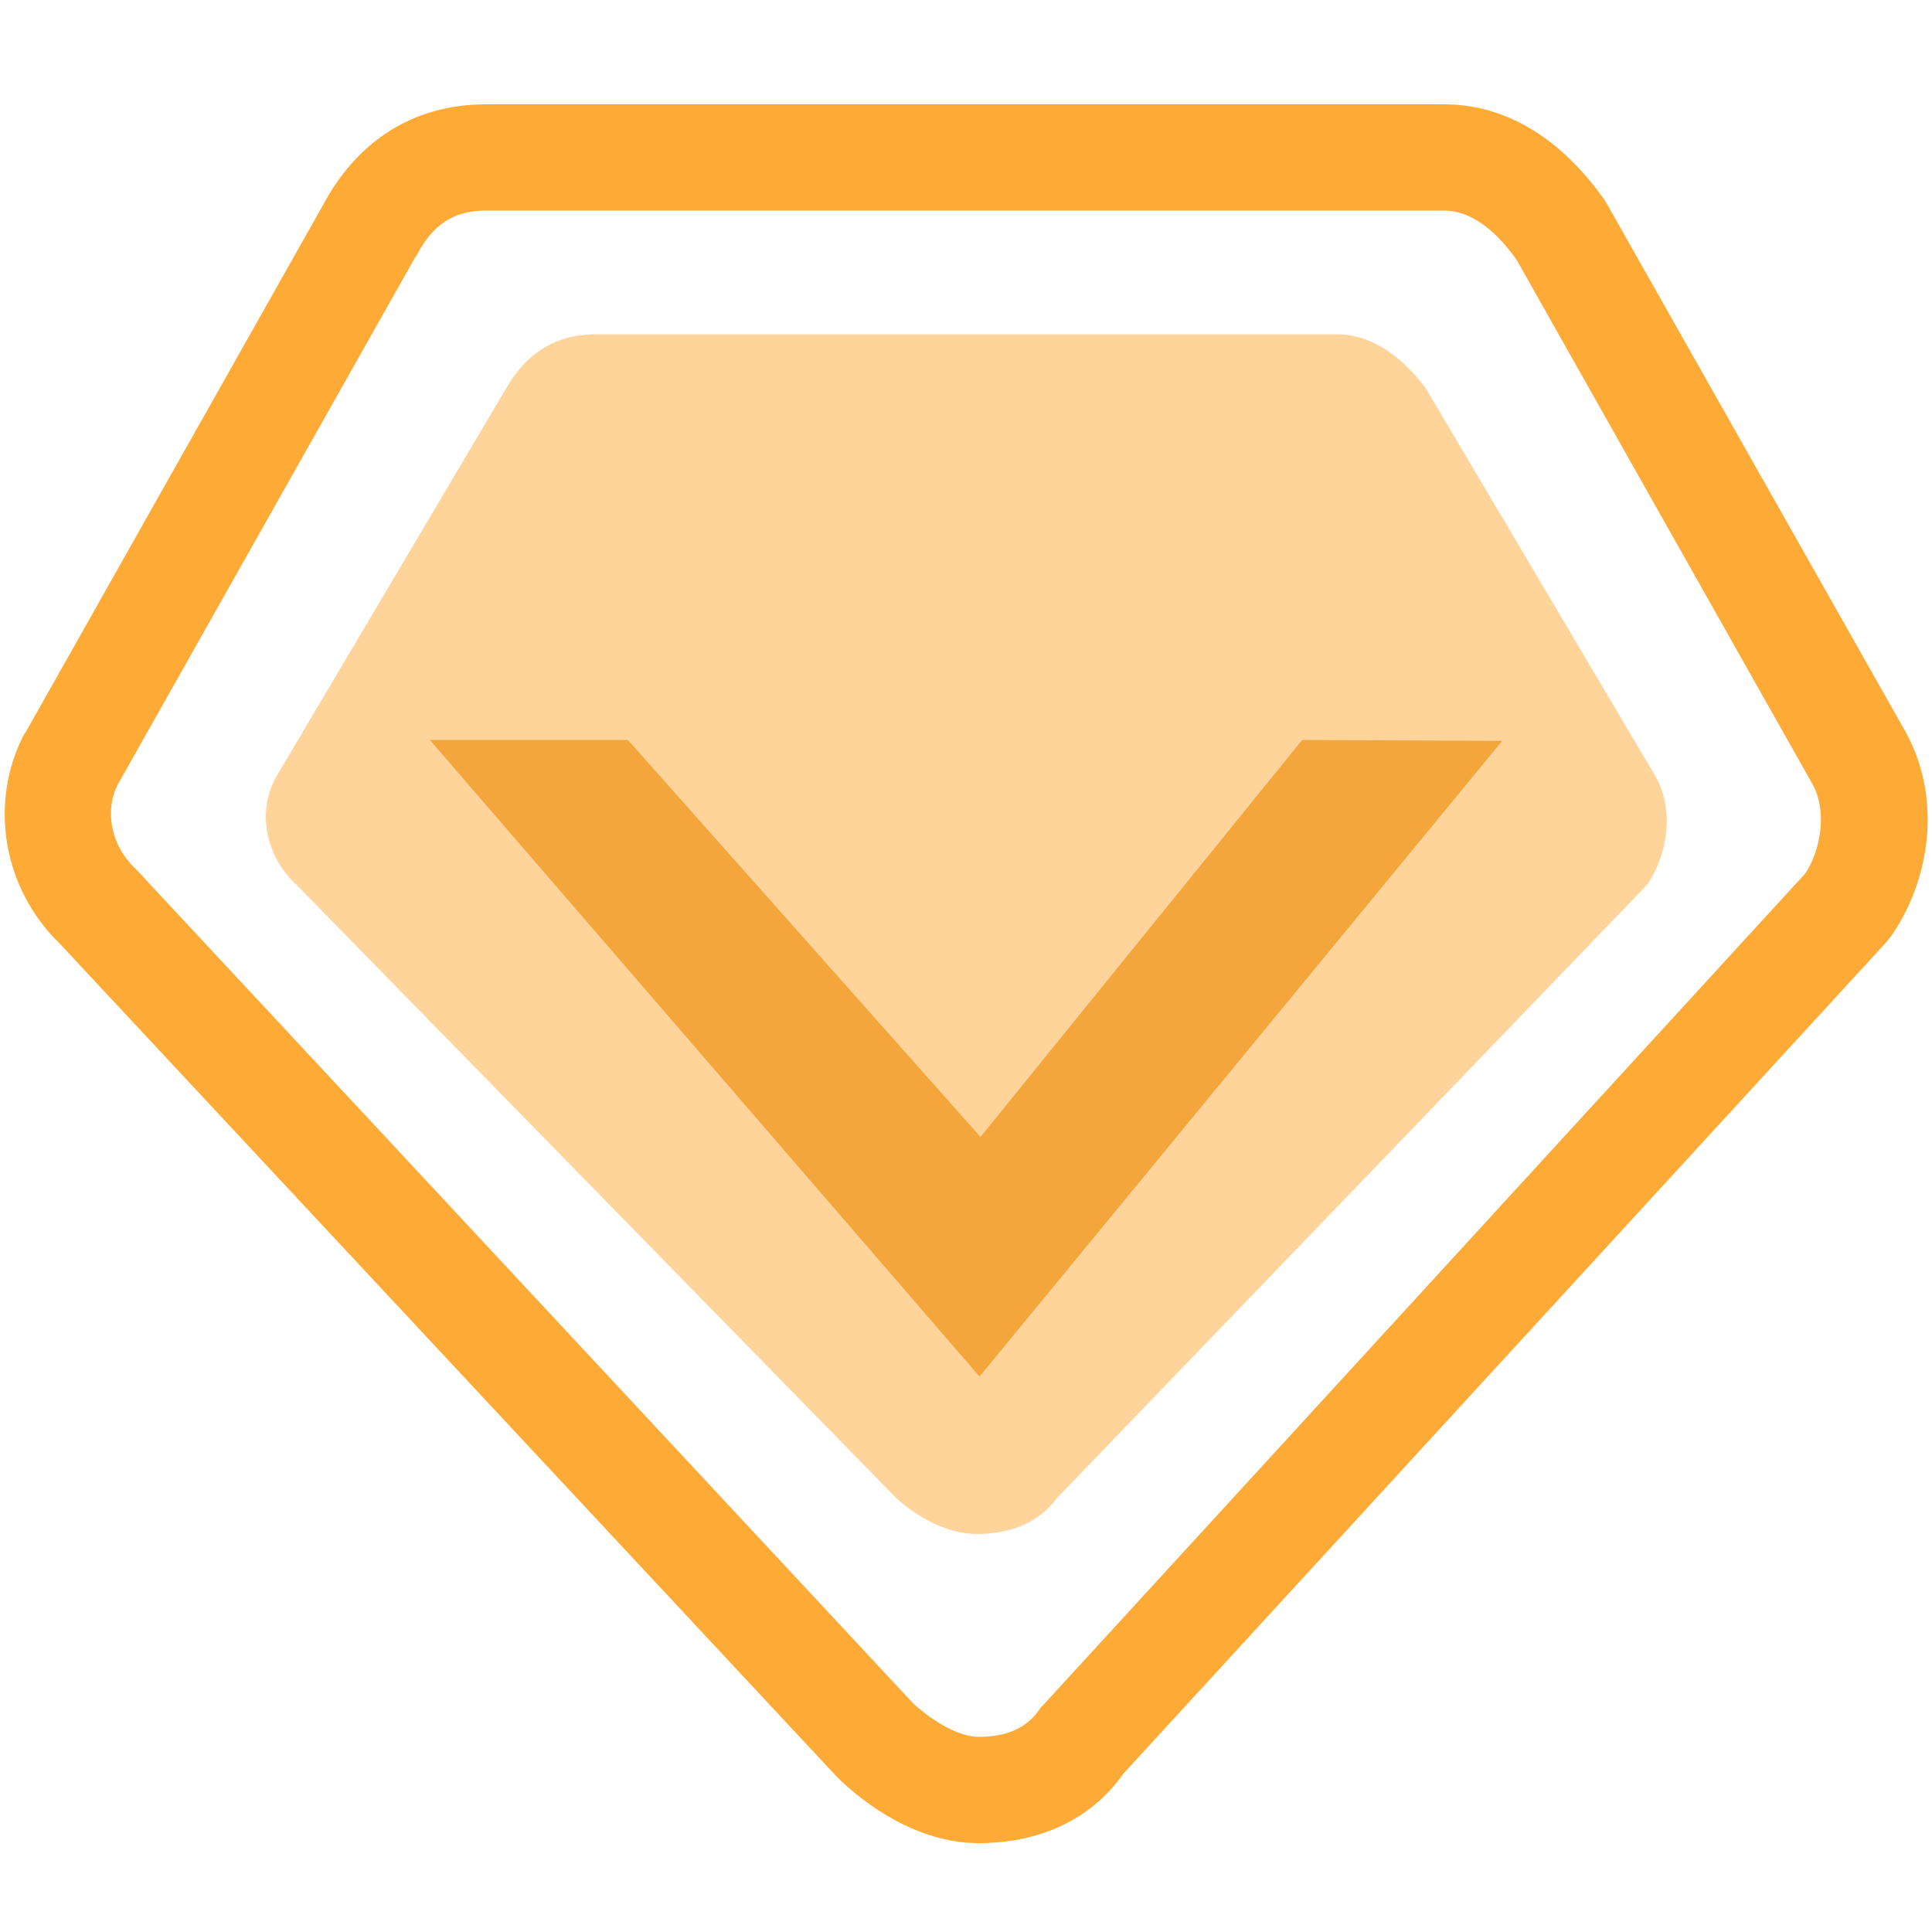 <?xml version="1.0" encoding="utf-8"?>
<!-- Generator: Adobe Illustrator 22.1.0, SVG Export Plug-In . SVG Version: 6.00 Build 0)  -->
<svg version="1.0" id="图层_1" xmlns="http://www.w3.org/2000/svg" xmlns:xlink="http://www.w3.org/1999/xlink" x="0px" y="0px"
	 viewBox="0 0 200 200" style="enable-background:new 0 0 200 200;" xml:space="preserve">
<style type="text/css">
	.st0{fill:#FEAA36;}
	.st1{opacity:0.5;fill:#FEAA36;enable-background:new    ;}
	.st2{fill:#F4A53B;}
</style>
<path class="st0" d="M101.3,190.8c-6.4,0-11.8-4.1-14.4-6.6l-0.3-0.3L6.2,97.7C0.3,92-1.2,83.1,2.5,76l0.1-0.1l30.8-54.6
	c3.6-6.8,9.5-10.5,16.9-10.5h99.2c4.4,0,10.8,1.7,16.6,9.9l0.3,0.5l31,54.8c3.9,7.4,2,15.8-1.7,21l-0.4,0.5l-79,86.1
	C113,188.3,107.7,190.8,101.3,190.8z M94.5,176.3c2.4,2.2,5,3.5,6.8,3.5c2.9,0,4.9-0.9,6.2-2.7l0.2-0.3l0.3-0.3l78.9-86.1
	c1.5-2.3,2.3-6.2,0.8-9.1L157,26.9c-2.4-3.4-5-5.1-7.5-5.1H50.3c-3.3,0-5.5,1.4-7.2,4.7L43,26.6L12.2,81.2c-1.4,2.7-0.7,6.3,1.7,8.6
	l0.2,0.2L94.5,176.3z"/>
<path class="st1" d="M171.4,80.4l-23.8-40.2c-2.1-2.8-5.2-5.6-9.3-5.6H61.7c-4.1,0-7.2,1.9-9.3,5.6L28.6,80.4
	c-2.1,3.7-1,8.4,2.1,11.2l62.1,63.5c2.1,1.9,5.2,3.7,8.3,3.7s6.2-0.9,8.3-3.7l61.1-63.5C172.4,88.9,173.5,84.2,171.4,80.4
	L171.4,80.4z"/>
<path class="st2" d="M65,76.6l36.5,41.1l33.3-41.1l20.7,0.1l-54.1,65.8L44.5,76.6H65z"/>
</svg>
